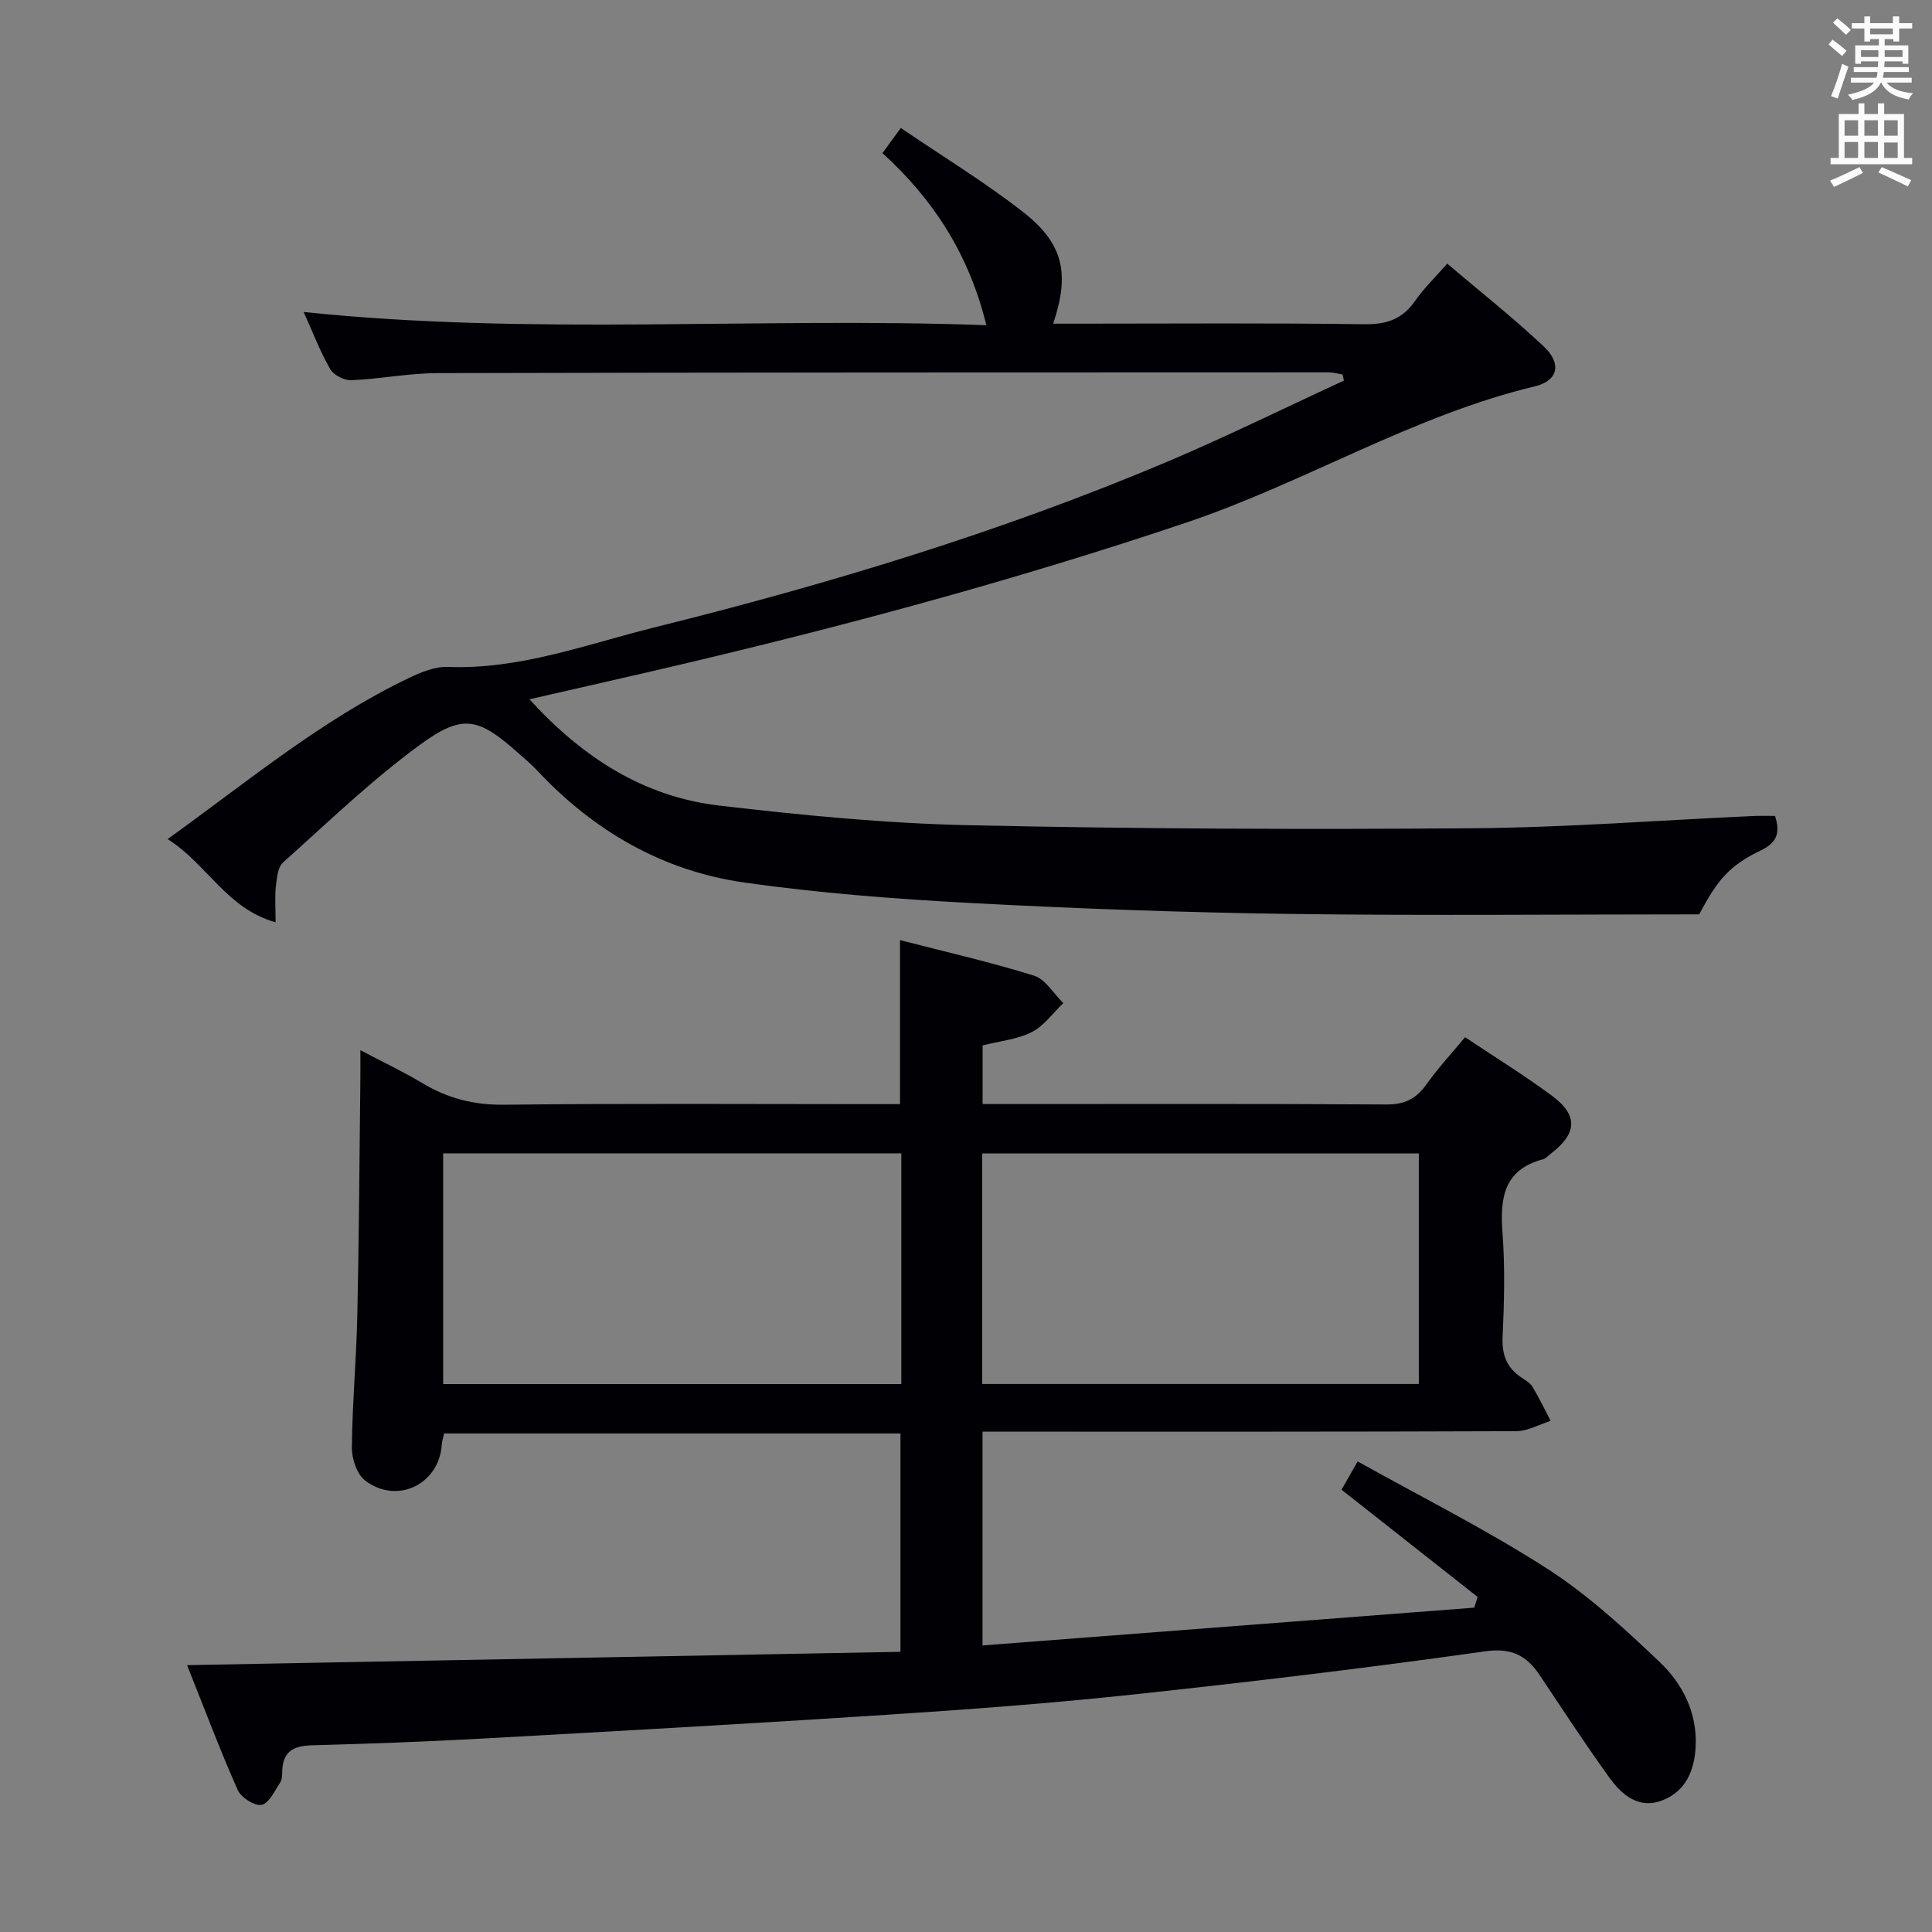 <svg enable-background="new 0 0 400 400" viewBox="0 0 400 400" xmlns="http://www.w3.org/2000/svg"><rect x="0" y="0" width="400" height="400" fill="#808080" stroke="none"/><path d="m203.42 296.41v44.26c34.16-2.62 67.99-5.22 101.81-7.82.23-.74.47-1.48.7-2.22-9.2-7.25-18.39-14.49-28.18-22.2.67-1.18 1.68-2.95 3.34-5.86 13.32 7.44 26.69 14.14 39.21 22.19 8.45 5.43 16.02 12.4 23.34 19.37 4.71 4.49 7.76 10.42 7.43 17.42-.24 5.01-2.05 9.32-6.91 11.2-4.9 1.89-8.42-1.18-11.02-4.8-4.95-6.87-9.59-13.97-14.29-21.02-2.78-4.18-5.86-5.83-11.47-5.03-24.17 3.42-48.42 6.32-72.69 8.92-17 1.83-34.08 3.1-51.14 4.21-27.87 1.82-55.75 3.38-83.64 4.92-11.79.65-23.6 1.08-35.41 1.4-3.74.1-5.94 1.3-6.06 5.27-.03.82-.01 1.8-.43 2.43-1.14 1.72-2.3 4.3-3.84 4.62-1.43.29-4.26-1.5-4.95-3.06-3.66-8.25-6.84-16.72-10.49-25.86 49.93-.93 98.62-1.85 147.7-2.76 0-15.77 0-30.31 0-45.21-31.41 0-62.81 0-94.49 0-.17.82-.43 1.59-.48 2.38-.57 8.14-9.23 12.39-15.84 7.39-1.72-1.3-2.79-4.52-2.77-6.85.09-9.14.93-18.27 1.13-27.41.35-16.31.44-32.62.63-48.92.02-1.64 0-3.29 0-5.94 4.75 2.5 8.89 4.45 12.78 6.79 5.27 3.17 10.7 4.58 16.97 4.5 25.32-.29 50.65-.12 75.98-.12h6c0-11.46 0-22.33 0-33.96 9.32 2.41 18.64 4.52 27.74 7.36 2.38.74 4.06 3.73 6.06 5.68-2.15 2.05-3.98 4.72-6.52 6-3.02 1.53-6.64 1.86-10.18 2.76v12.14h5.59c25.99 0 51.99-.08 77.98.09 3.78.03 6.19-1.17 8.32-4.16 2.39-3.37 5.22-6.42 8-9.77 6.19 4.14 12.28 7.9 18.01 12.14 5.45 4.04 5.19 7.82-.27 11.98-.53.4-1.01 1-1.61 1.16-8.19 2.17-8.92 8.09-8.38 15.28.53 7.13.35 14.33.02 21.48-.17 3.74.86 6.42 3.92 8.44.83.55 1.8 1.11 2.28 1.92 1.37 2.28 2.51 4.68 3.75 7.04-2.38.74-4.75 2.12-7.13 2.13-34.82.14-69.65.1-104.47.1-1.97 0-3.91 0-6.03 0zm-16.81-9.85c0-16.22 0-31.82 0-47.77-31.71 0-63.2 0-94.86 0v47.77zm16.75-.02h90.39c0-16.03 0-31.77 0-47.74-30.17 0-60.19 0-90.39 0z" fill="#010105"/><path d="m367.5 168.93c1.14 3.52.37 5.52-2.84 7.08-6.58 3.18-9.04 6.07-12.85 13.3-28.38 0-56.52.29-84.64-.09-22.12-.3-44.25-1.09-66.35-2.27-15.58-.83-31.2-2.04-46.64-4.22-17-2.4-31.3-10.72-43.05-23.29-1.13-1.21-2.41-2.29-3.66-3.39-8.4-7.46-11.56-8.41-20.55-1.83-10.02 7.33-19.04 16.04-28.32 24.35-1.1.98-1.28 3.22-1.48 4.92-.24 2.08-.06 4.22-.06 7.47-10.24-2.91-14.22-12.14-22.36-17.23 16.73-12.04 31.95-24.74 49.92-33.34 2.51-1.2 5.41-2.41 8.08-2.31 14.96.58 28.76-4.7 42.86-8.2 35.96-8.94 71.4-19.66 105.6-34.07 12.52-5.28 24.73-11.32 37.08-17.01-.09-.42-.18-.85-.28-1.27-.97-.15-1.93-.44-2.9-.44-61.49.01-122.98.01-184.47.16-5.95.01-11.89 1.22-17.86 1.47-1.47.06-3.67-1.07-4.38-2.32-2.12-3.72-3.66-7.77-5.48-11.81 47.2 4.95 94.2 1.01 141.34 2.74-3.55-14.58-10.9-25.99-21.51-35.63 1.19-1.63 2.24-3.07 3.8-5.2 8.52 5.79 17.15 11.06 25.1 17.22 8.56 6.62 9.96 12.81 6.45 23.29h5.41c19.66 0 39.33-.16 58.99.12 4.63.07 7.91-1.05 10.54-4.85 1.79-2.58 4.1-4.79 6.64-7.7 6.79 5.77 13.67 11.2 20.03 17.19 3.73 3.51 2.91 7.07-1.83 8.2-25.37 6.09-47.66 19.95-72.2 28.22-36.54 12.31-73.68 22.23-111.19 30.91-8.02 1.86-16.05 3.67-24.82 5.68 11.05 12.12 23.66 20.17 39.26 22 17.14 2.01 34.4 3.69 51.65 4.07 34.79.77 69.6.9 104.4.63 19.27-.15 38.54-1.65 57.81-2.52 1.62-.09 3.25-.03 4.76-.03z" fill="#010105"/><g fill="#fafbfa"><path d="m378.6 9.2.8-1c.9.7 1.9 1.4 2.9 2.3l-.9 1.1c-1.1-.9-2-1.7-2.8-2.4zm.5 10.7c.9-2.1 1.6-4.3 2.3-6.7.4.2.8.4 1.3.6-.7 2.1-1.5 4.3-2.2 6.6zm.4-15.2.9-.9c1 .8 2 1.6 2.8 2.4l-1 1c-1-.9-1.9-1.8-2.7-2.5zm12.5-1.3h1.2v1.4h2.7v1.1h-2.7v2.7h-1.2v-.5h-1.8v1.3h4.9v3.8h-1.2v-.5h-3.7c0 .4-.1.9-.1 1.2h5.1v1h-5.2c0 .5-.1.9-.2 1.2h6v1h-5.2c1.1 1.3 2.9 2 5.5 2.2-.4.4-.7.8-.9 1.3-2.9-.5-4.8-1.6-5.7-3.5h-.1c-.8 1.7-2.7 2.9-5.9 3.6-.2-.4-.6-.8-.9-1.1 2.8-.6 4.6-1.4 5.4-2.5h-4.8v-1h5.3c.1-.3.2-.7.2-1.2h-4.9v-1h5c0-.4 0-.8.1-1.2h-3.6v.5h-1.2v-3.8h4.9v-1.3h-1.8v.5h-1.2v-2.7h-2.6v-1.1h2.6v-1.4h1.2v1.4h4.7v-1.4zm-6.7 8.4h3.6c0-.4 0-.9 0-1.4h-3.6zm1.9-4.7h4.7v-1.2h-4.7zm6.7 3.3h-3.7v1.4h3.7z"/><path d="m384.7 21.4h1.3v2.2h2.8v-2.2h1.3v2.2h4.1v9.1h1.7v1.3h-16.9v-1.3h1.7v-9.1h4.1v-2.2zm.3 13.2.7 1.2c-1.8.9-3.8 1.9-6 2.9-.2-.4-.5-.8-.8-1.3 2.4-1 4.4-2 6.1-2.8zm-3.1-6.5h2.8v-3.2h-2.8zm0 4.6h2.8v-3.3h-2.8zm4.1-4.6h2.8v-3.2h-2.8zm0 4.6h2.8v-3.3h-2.8zm3.6 1.9c2.1.9 4.1 1.8 6.1 2.7l-.7 1.3c-2.2-1.1-4.2-2-6.1-2.9zm3.3-9.7h-2.8v3.2h2.8zm-2.8 7.8h2.8v-3.2h-2.8z"/></g></svg>